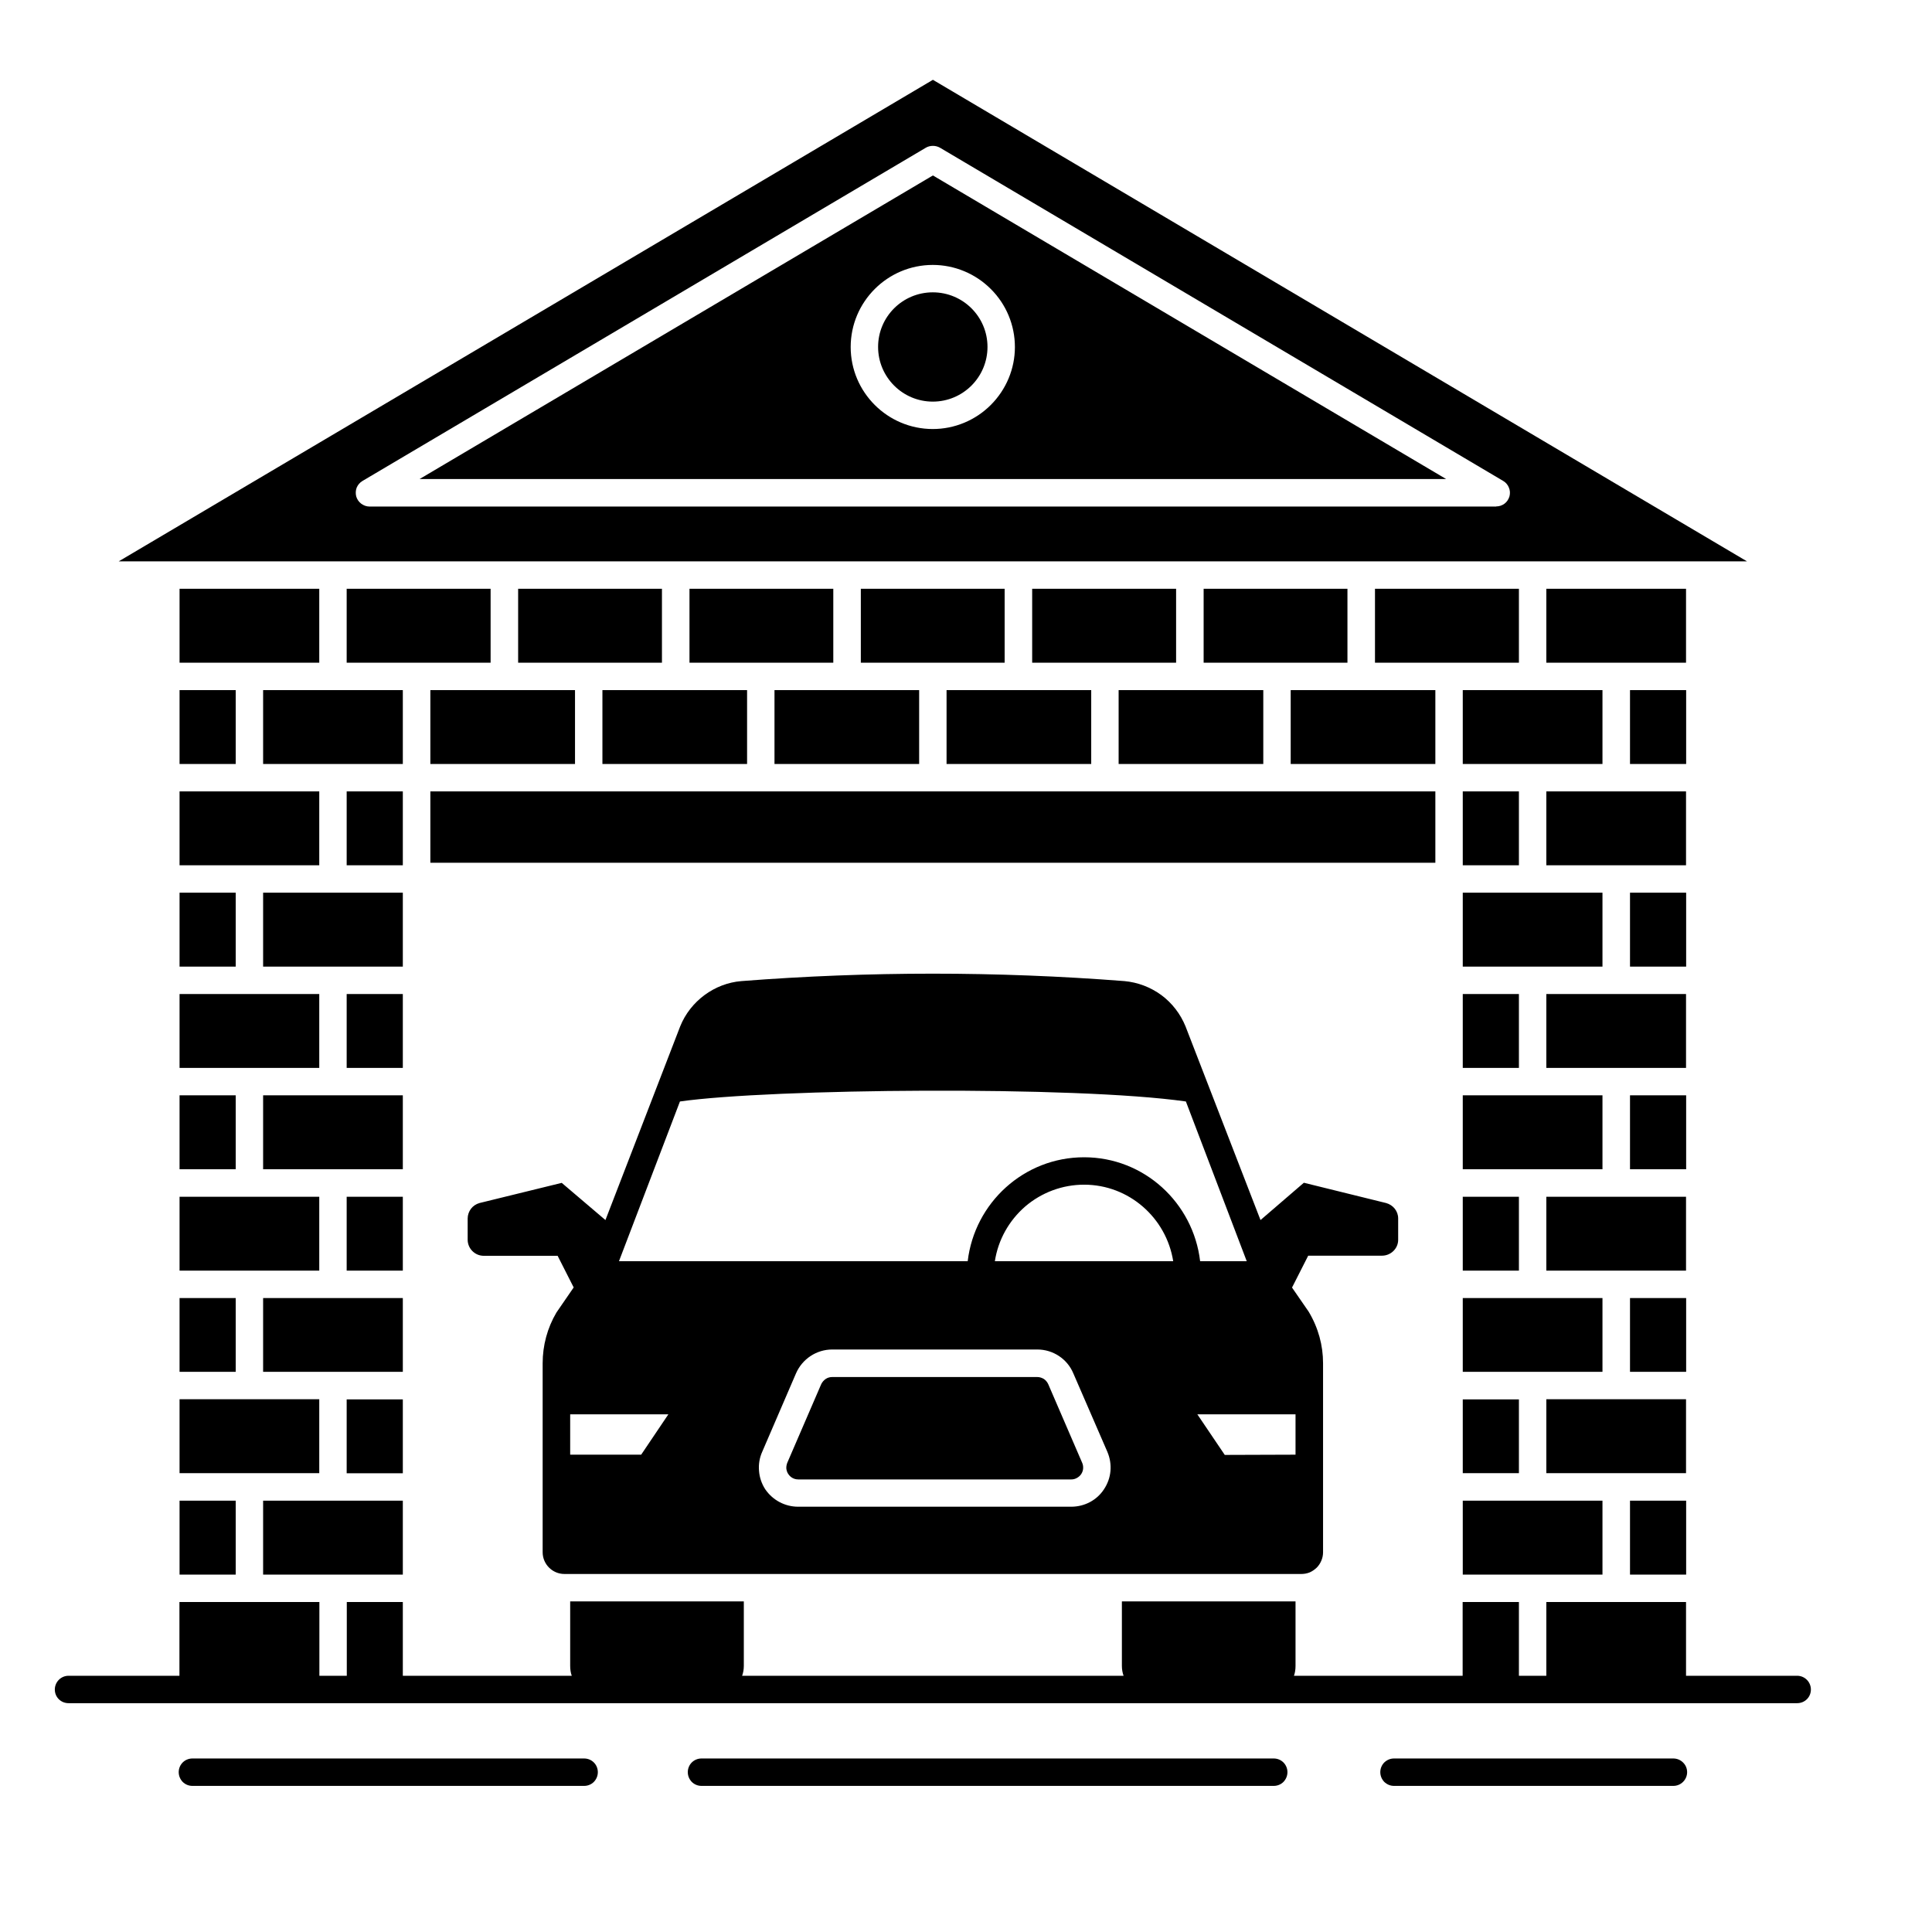 <svg width="16" height="16" viewBox="0 0 16 16" fill="none" xmlns="http://www.w3.org/2000/svg">
<path d="M8.681 11.463C8.673 11.446 8.661 11.431 8.645 11.42C8.628 11.41 8.61 11.404 8.59 11.404H6.892C6.873 11.404 6.854 11.409 6.838 11.42C6.822 11.431 6.809 11.446 6.801 11.463L6.52 12.114C6.514 12.129 6.511 12.146 6.512 12.162C6.514 12.178 6.519 12.194 6.528 12.207C6.537 12.221 6.563 12.252 6.611 12.252H8.872C8.888 12.252 8.904 12.248 8.918 12.24C8.933 12.232 8.945 12.221 8.954 12.208C8.963 12.194 8.969 12.178 8.97 12.162C8.971 12.146 8.969 12.129 8.962 12.114L8.681 11.463Z" fill="black"/>
<path d="M11.445 10.399C11.518 10.399 11.579 10.34 11.579 10.268V10.09C11.579 10.031 11.538 9.979 11.479 9.963L10.798 9.795L10.439 10.104L9.818 8.5C9.776 8.397 9.707 8.307 9.618 8.241C9.528 8.175 9.422 8.135 9.312 8.125C8.256 8.043 7.195 8.043 6.14 8.125C5.917 8.143 5.717 8.291 5.633 8.5L5.014 10.104L4.652 9.796L3.971 9.963C3.943 9.971 3.918 9.987 3.9 10.011C3.883 10.034 3.873 10.062 3.873 10.091V10.267C3.873 10.34 3.933 10.4 4.006 10.4H4.618L4.751 10.662L4.608 10.87C4.533 10.997 4.494 11.142 4.494 11.29V12.855C4.494 12.954 4.575 13.035 4.674 13.035H10.777C10.8 13.035 10.824 13.031 10.846 13.022C10.867 13.013 10.887 12.999 10.904 12.983C10.921 12.966 10.934 12.946 10.943 12.924C10.952 12.903 10.957 12.879 10.957 12.856V11.29C10.957 11.142 10.918 10.997 10.838 10.863L10.7 10.663L10.834 10.399H11.445ZM5.631 9.122C6.38 9.015 8.904 8.991 9.821 9.122L10.325 10.445H9.939C9.882 9.961 9.475 9.584 8.978 9.584C8.48 9.584 8.071 9.961 8.014 10.445H5.126L5.631 9.122ZM5.31 12.047H4.722V11.713H5.535L5.31 12.047ZM9.143 12.333C9.084 12.424 8.982 12.478 8.871 12.478H6.61C6.501 12.478 6.399 12.424 6.337 12.333C6.308 12.288 6.29 12.236 6.286 12.182C6.281 12.128 6.29 12.073 6.312 12.024L6.592 11.374C6.644 11.254 6.762 11.176 6.892 11.176H8.591C8.721 11.176 8.839 11.254 8.889 11.374L9.171 12.024C9.214 12.126 9.205 12.24 9.143 12.333ZM8.239 10.445C8.266 10.268 8.356 10.108 8.491 9.991C8.627 9.875 8.799 9.811 8.978 9.811C9.35 9.811 9.659 10.086 9.716 10.445H8.239ZM10.729 11.713V12.047L10.143 12.049L9.916 11.713H10.729ZM4.838 14.563H1.593C1.563 14.563 1.534 14.575 1.513 14.596C1.492 14.617 1.48 14.646 1.48 14.676C1.48 14.707 1.492 14.735 1.513 14.757C1.534 14.778 1.563 14.79 1.593 14.79H4.838C4.868 14.79 4.897 14.778 4.918 14.757C4.939 14.735 4.951 14.707 4.951 14.676C4.951 14.646 4.939 14.617 4.918 14.596C4.897 14.575 4.868 14.563 4.838 14.563ZM10.549 14.563H5.809C5.779 14.563 5.75 14.575 5.729 14.596C5.708 14.617 5.696 14.646 5.696 14.676C5.696 14.707 5.708 14.735 5.729 14.757C5.75 14.778 5.779 14.79 5.809 14.79H10.549C10.579 14.79 10.608 14.778 10.629 14.757C10.65 14.735 10.662 14.707 10.662 14.676C10.662 14.646 10.65 14.617 10.629 14.596C10.608 14.575 10.579 14.563 10.549 14.563ZM13.858 14.563H11.544C11.514 14.563 11.486 14.575 11.464 14.596C11.443 14.617 11.431 14.646 11.431 14.676C11.431 14.707 11.443 14.735 11.464 14.757C11.486 14.778 11.514 14.79 11.544 14.79H13.858C13.888 14.79 13.917 14.778 13.938 14.757C13.96 14.735 13.972 14.707 13.972 14.676C13.972 14.646 13.96 14.617 13.938 14.596C13.917 14.575 13.888 14.563 13.858 14.563ZM7.129 5.488H8.32V4.876H7.129V5.488ZM8.548 5.488H9.74V4.876H8.548V5.488ZM9.264 6.327H10.462V5.715H9.264V6.327ZM7.839 6.327H9.037V5.715H7.839L7.839 6.327ZM4.291 5.488H5.482V4.876H4.291V5.488ZM4.989 6.327H6.187V5.715H4.989V6.327ZM5.71 5.488H6.901V4.876H5.71V5.488ZM6.414 6.327H7.612V5.715H6.414V6.327ZM1.487 10.75H1.952V11.361H1.487V10.75ZM1.487 10.523H2.644V9.911H1.487V10.523ZM11.159 4.876H9.968V5.488H11.159V4.876ZM1.487 9.071H1.952V9.683H1.487V9.071ZM1.487 12.428H1.952V13.04H1.487V12.428ZM1.487 12.2H2.644V11.588H1.487V12.2ZM12.114 11.589H12.579V12.2H12.114V11.589ZM13.271 10.75H12.114V11.361H13.271V10.75ZM12.114 9.911H12.579V10.523H12.114V9.911ZM1.487 8.844H2.644V8.232H1.487V8.844Z" fill="black"/>
<path d="M7.725 3.326C7.975 3.326 8.178 3.123 8.178 2.873C8.178 2.623 7.975 2.421 7.725 2.421C7.475 2.421 7.272 2.623 7.272 2.873C7.272 3.123 7.475 3.326 7.725 3.326Z" fill="black"/>
<path d="M13.271 9.071H12.114V9.683H13.271V9.071ZM3.475 3.967H11.976L7.726 1.453L3.475 3.967ZM8.405 2.874C8.405 3.054 8.333 3.226 8.205 3.354C8.078 3.481 7.905 3.553 7.725 3.553C7.35 3.553 7.045 3.248 7.045 2.874C7.045 2.499 7.35 2.194 7.725 2.194C7.905 2.194 8.078 2.266 8.205 2.393C8.333 2.52 8.405 2.693 8.405 2.874Z" fill="black"/>
<path d="M7.726 0.661L0.983 4.649H14.468L7.726 0.661ZM12.391 4.195H3.06C3.035 4.195 3.011 4.186 2.991 4.171C2.971 4.156 2.957 4.135 2.95 4.111C2.944 4.087 2.945 4.061 2.954 4.038C2.964 4.015 2.98 3.996 3.002 3.983L7.668 1.223C7.685 1.213 7.705 1.208 7.726 1.208C7.746 1.208 7.766 1.213 7.784 1.223L12.449 3.983C12.47 3.995 12.487 4.015 12.496 4.038C12.506 4.061 12.507 4.086 12.501 4.11C12.494 4.134 12.48 4.156 12.46 4.171C12.44 4.186 12.416 4.194 12.391 4.194V4.195ZM3.564 6.327H4.762V5.715H3.564V6.327H3.564ZM12.579 4.876H11.387V5.488H12.579V4.876ZM13.271 5.715H12.114V6.327H13.271V5.715ZM4.063 4.876H2.871V5.488H4.063V4.876ZM13.271 7.393H12.114V8.005H13.271V7.393ZM12.114 6.554H12.579V7.166H12.114V6.554ZM12.114 8.232H12.579V8.844H12.114V8.232ZM13.271 12.428H12.114V13.04H13.271V12.428ZM13.963 11.588H12.806V12.2H13.963V11.588ZM13.499 10.75H13.964V11.361H13.499V10.75ZM13.499 12.428H13.964V13.04H13.499V12.428ZM11.887 5.715H10.689V6.327H11.887V5.715ZM13.963 9.911H12.806V10.523H13.963V9.911ZM14.997 13.992C14.997 14.055 14.947 14.105 14.883 14.105H0.568C0.504 14.105 0.454 14.055 0.454 13.992C0.454 13.93 0.504 13.878 0.568 13.878H1.486V13.267H2.645V13.878H2.872V13.267H3.336V13.878H4.735C4.726 13.853 4.722 13.826 4.722 13.796V13.262H6.16V13.796C6.16 13.826 6.155 13.853 6.146 13.878H9.305C9.296 13.853 9.291 13.826 9.291 13.796V13.262H10.729V13.796C10.729 13.826 10.725 13.853 10.716 13.878H12.113V13.267H12.579V13.878H12.806V13.267H13.963V13.878H14.883C14.947 13.878 14.997 13.93 14.997 13.992ZM13.499 9.071H13.964V9.683H13.499V9.071ZM13.963 6.554H12.806V7.166H13.963V6.554ZM13.499 5.715H13.964V6.327H13.499V5.715ZM13.963 4.876H12.806V5.488H13.963V4.876ZM13.963 8.232H12.806V8.844H13.963V8.232ZM11.887 6.554H3.564V7.145H11.887V6.554ZM13.499 7.393H13.964V8.005H13.499V7.393ZM2.871 8.232H3.336V8.844H2.871V8.232ZM3.336 12.428H2.179V13.04H3.336V12.428ZM1.487 5.715H1.952V6.327H1.487V5.715ZM3.336 5.715H2.179V6.327H3.336V5.715ZM1.487 7.166H2.644V6.554H1.487V7.166ZM2.871 11.589H3.336V12.201H2.871V11.589ZM2.644 4.876H1.487V5.488H2.644V4.876ZM3.336 7.393H2.179V8.005H3.336V7.393ZM1.487 7.393H1.952V8.005H1.487V7.393ZM2.871 6.554H3.336V7.166H2.871V6.554ZM3.336 9.071H2.179V9.683H3.336V9.071ZM3.336 10.75H2.179V11.361H3.336V10.75ZM2.871 9.911H3.336V10.523H2.871V9.911Z" fill="black"/>
</svg>

